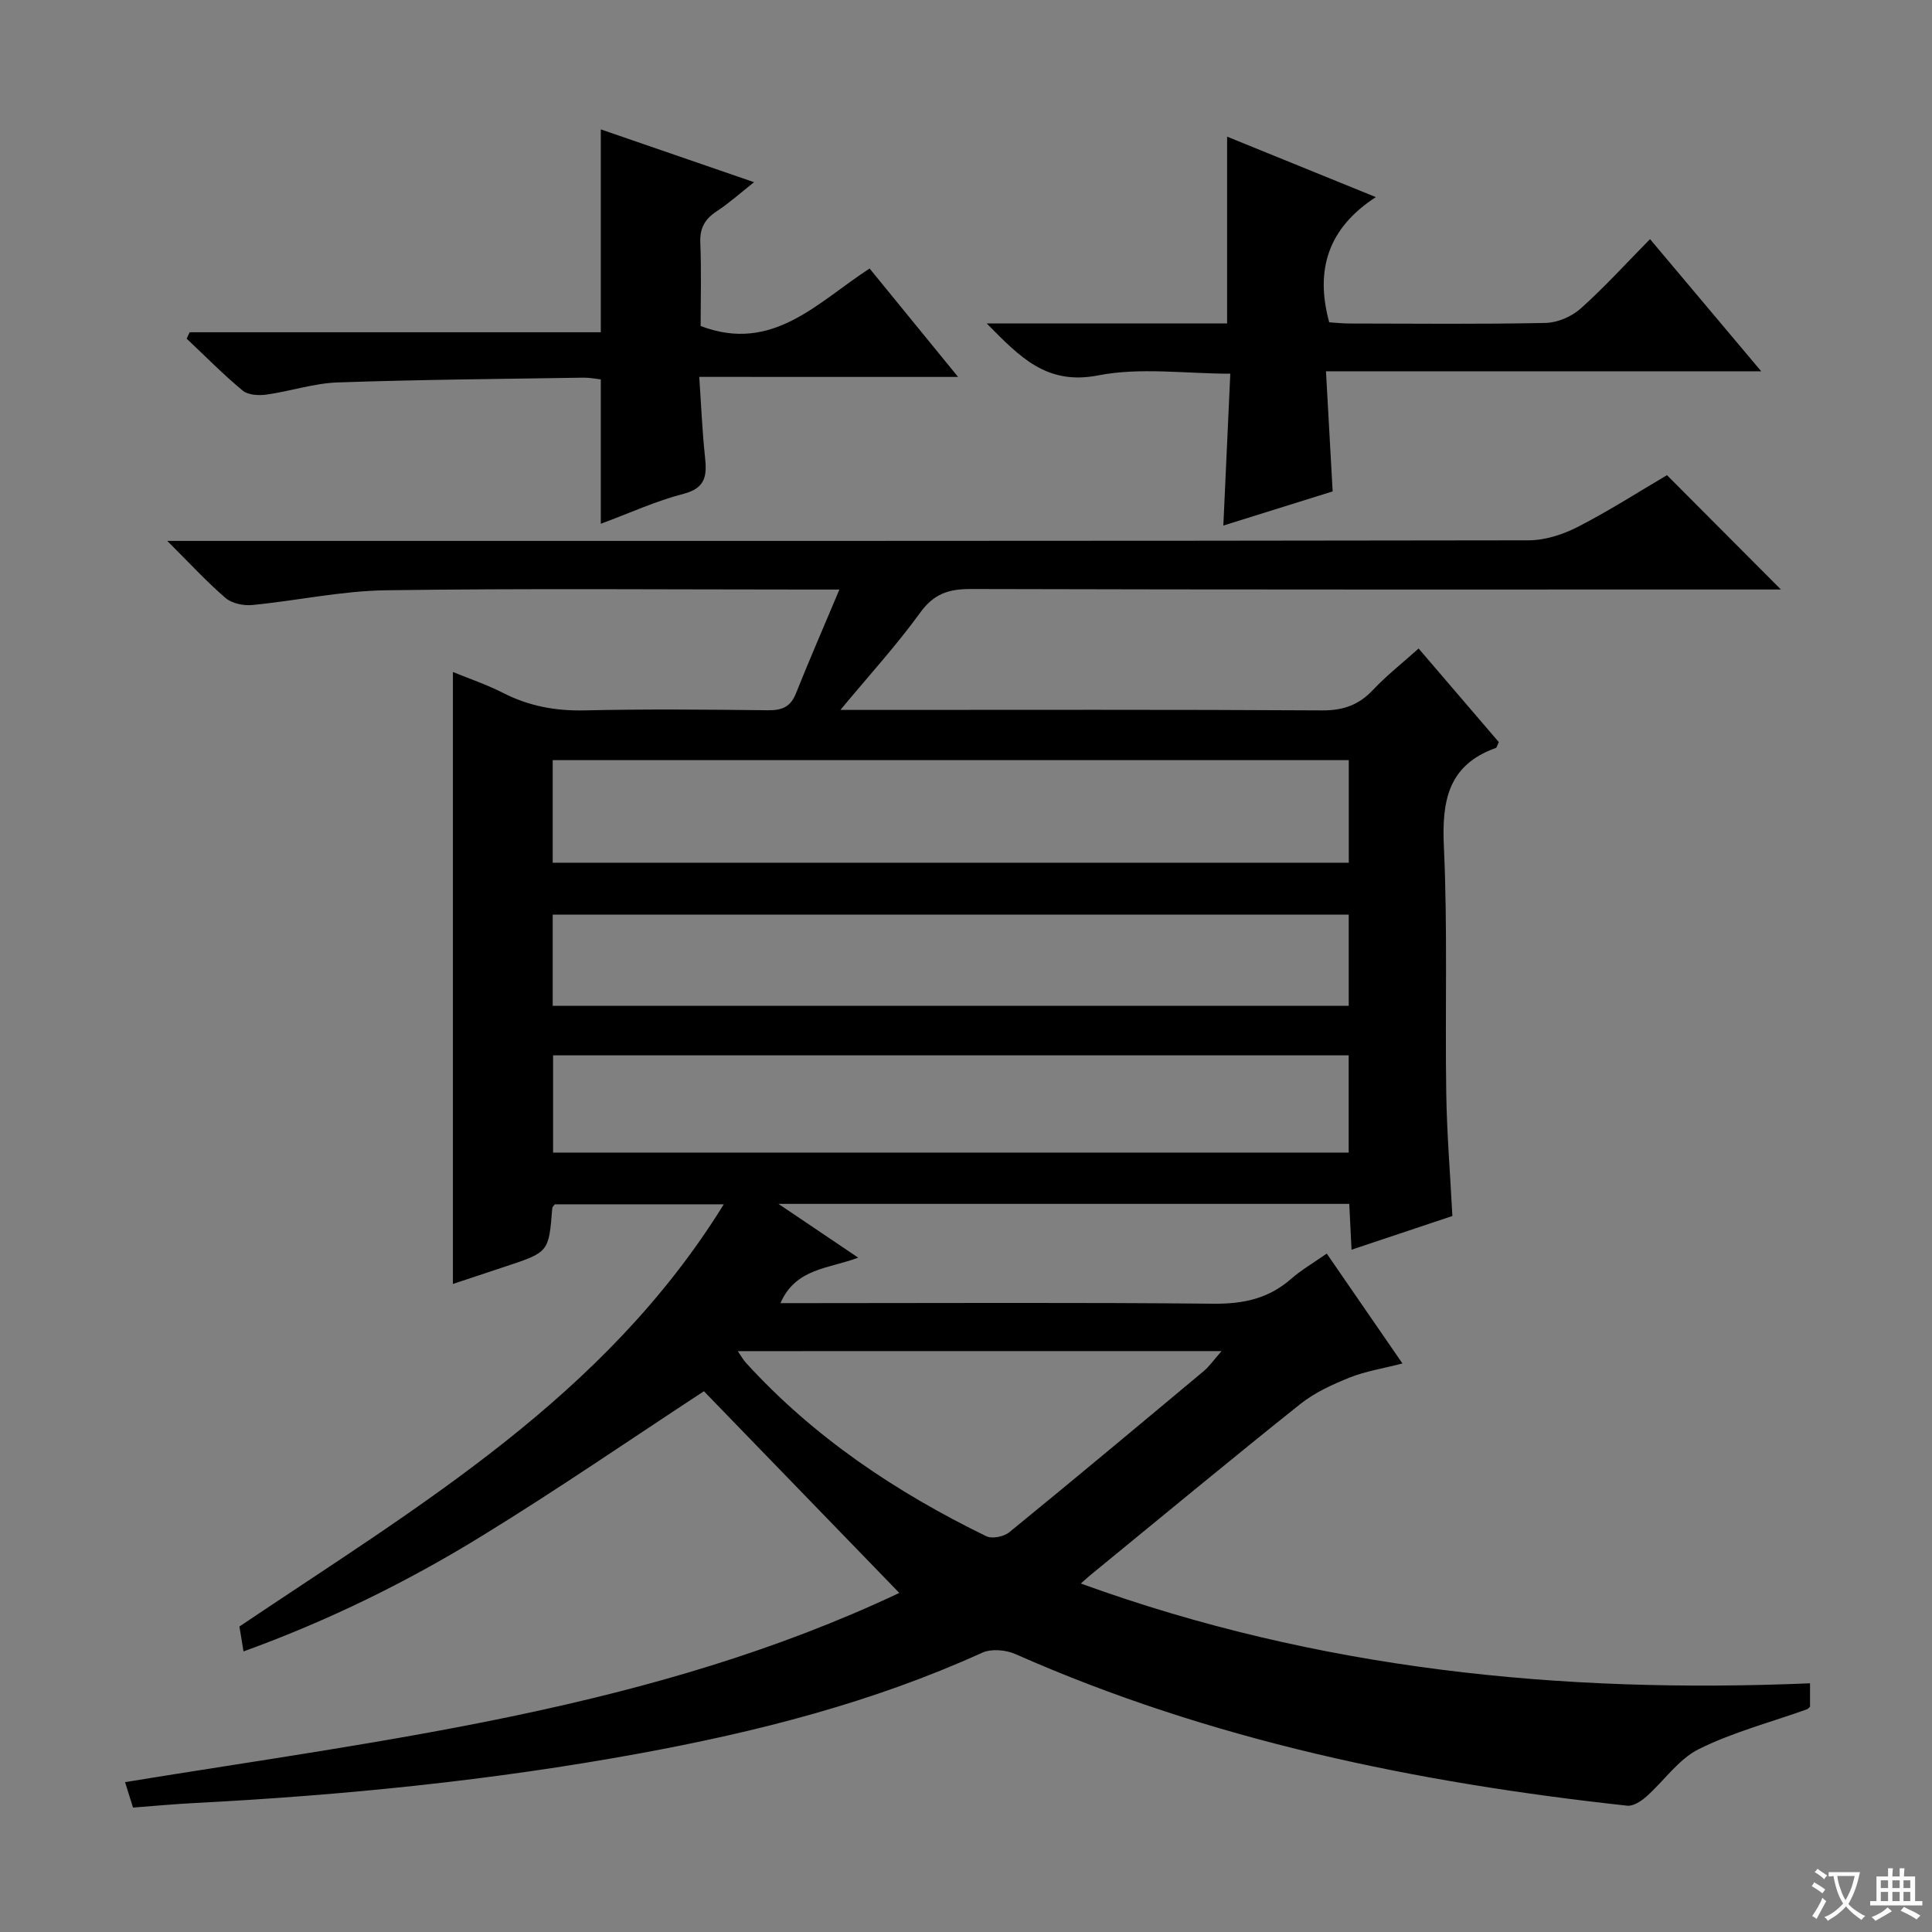 <svg enable-background="new 0 0 400 400" viewBox="0 0 400 400" xmlns="http://www.w3.org/2000/svg"><rect x="0" y="0" width="400" height="400" fill="#808080" stroke="none"/><path d="m377.9 391.2c-.2.3-.4.5-.6.8-.7-.6-1.4-1-2.2-1.5.2-.3.4-.5.5-.8.6.4 1.4.8 2.3 1.5zm-1.8 6.1c-.2-.2-.5-.4-.9-.6.4-.6.8-1.2 1.2-1.9s.7-1.3.9-1.9c.3.3.5.5.8.7-.7 1.3-1.4 2.6-2 3.7zm2.2-9c-.3.3-.5.5-.6.8-.6-.6-1.3-1.1-2-1.5.3-.3.5-.5.6-.7.6.5 1.3.9 2 1.4zm.3.2v-.9h2 4.5c-.3 1.3-.6 2.5-1 3.6s-.9 2.1-1.4 3c.4.5 1 1 1.6 1.4s1.2.8 1.9 1.1c-.3.2-.5.4-.8.8-.4-.3-1-.7-1.6-1.2s-1.2-1.1-1.6-1.6c-.5.6-1.1 1.1-1.7 1.6s-1.4.9-2.1 1.4c-.1-.3-.3-.5-.7-.8.6-.2 1.2-.5 1.9-1s1.4-1.1 2-1.8c-.5-.8-.9-1.6-1.2-2.5s-.6-2-.8-3.2c-.4.1-.7.1-1 .1zm2.5 2.7c.3 1 .7 1.7 1 2.2.3-.5.6-1.1 1-2s.6-1.9.9-3h-3.2-.4c.1.9.3 1.8.7 2.8z" fill="#fafbfa"/><path d="m396.5 388.5v1.5 3.6h1.5v.9c-.4 0-1 0-1.7 0h-7.9c-.5 0-.9 0-1.2 0v-.9h1.3v-3.5c0-.7 0-1.2 0-1.6h2.4c0-.8 0-1.4 0-1.7h1c0 .3-.1.8-.1 1.7h1.5c0-.8 0-1.4 0-1.7h1c0 .3-.1.9-.1 1.7zm-8.2 9.2c-.2-.3-.5-.5-.8-.8.8-.3 1.4-.6 1.9-.9s1-.7 1.4-1.1c.3.3.6.5.9.8-1.6 1-2.8 1.6-3.4 2zm2.6-6.8v-1.6h-1.5v1.6zm0 2.7v-1.9h-1.5v1.9zm2.4-2.7v-1.6h-1.5v1.6zm0 2.7v-1.9h-1.5v1.9zm.2 2 .7-.8c.4.2.9.5 1.6.8s1.3.7 1.8 1c-.3.3-.5.5-.8.8-.4-.3-1.5-1-3.3-1.8zm2-4.7v-1.6h-1.4v1.6zm0 2.7v-1.9h-1.4v1.9z" fill="#fafbfa"/><g fill="#010000"><path d="m50.42 341.91c-.37-2.23-.63-3.8-.85-5.16 37.01-24.9 75.62-47.49 100.28-87.41-12.26 0-23.62 0-34.98 0-.19.27-.51.52-.53.8-.72 9.1-.71 9.1-9.65 12.06-3.77 1.25-7.53 2.51-10.92 3.63 0-42.26 0-84.32 0-126.7 3.26 1.34 7 2.6 10.47 4.37 5.32 2.71 10.81 3.71 16.79 3.58 12.66-.29 25.33-.17 37.99-.03 2.85.03 4.64-.66 5.76-3.46 2.75-6.89 5.72-13.7 9.01-21.53-2.93 0-4.67 0-6.41 0-29.16 0-58.33-.26-87.49.15-9.23.13-18.42 2.16-27.66 3.05-1.81.18-4.21-.32-5.53-1.45-3.89-3.34-7.38-7.15-12.07-11.82h6.85c91.66 0 183.32.03 274.98-.12 3.43-.01 7.13-1.2 10.22-2.79 6.49-3.33 12.66-7.3 18.45-10.7 7.97 8 15.67 15.73 23.59 23.67-1.35 0-3.07 0-4.79 0-54.33 0-108.66.05-162.99-.1-4.56-.01-7.62 1.01-10.43 4.9-4.84 6.69-10.45 12.83-16.51 20.13h6.23c31.16 0 62.33-.09 93.49.1 4.35.03 7.59-1.1 10.54-4.24 2.82-2.99 6.09-5.56 9.45-8.57 5.73 6.69 11.22 13.09 16.6 19.37-.34.69-.41 1.15-.62 1.22-9.9 3.53-11.19 10.97-10.75 20.45.79 16.96.23 33.98.49 50.98.12 8.3.81 16.59 1.27 25.47-6.52 2.18-13.36 4.47-20.88 6.98-.17-3.47-.31-6.35-.47-9.49-39.2 0-78.09 0-118.18 0 5.87 3.95 10.88 7.33 16.51 11.13-6 2.3-12.94 2.13-16.09 9.42h5.68c28 0 56-.16 83.99.12 6.15.06 11.37-1.05 16.02-5.12 2.11-1.85 4.58-3.28 7.41-5.26 5.14 7.47 10.18 14.78 15.67 22.75-4.09 1.06-7.67 1.61-10.94 2.92-3.58 1.44-7.24 3.11-10.22 5.49-14.55 11.61-28.88 23.49-43.29 35.28-.51.42-.99.86-2.14 1.87 49.12 17.84 99.43 22.83 150.98 20.66v4.85c-.21.17-.41.45-.69.55-7.48 2.68-15.29 4.72-22.35 8.23-4.2 2.09-7.18 6.57-10.85 9.82-1.07.95-2.7 2.02-3.95 1.89-43.63-4.76-86.28-13.51-126.68-31.39-1.98-.88-4.98-1.14-6.86-.29-22.7 10.31-46.62 16.4-71.02 20.87-30.46 5.58-61.2 8.66-92.1 10.26-4.14.21-8.26.6-12.71.94-.55-1.74-1.01-3.24-1.65-5.27 54.43-8.89 109.33-15.11 160.3-39.17-14.08-14.53-27.59-28.48-40.45-41.76-15.27 10-30.31 20.35-45.85 29.89-15.5 9.55-31.84 17.59-49.47 23.98zm64.01-163.29h164.82c0-7.31 0-14.24 0-21.24-55.08 0-109.82 0-164.82 0zm164.8 39.88c-55.09 0-109.81 0-164.72 0v20.13h164.72c0-6.87 0-13.44 0-20.13zm.01-10.25c0-6.63 0-12.72 0-18.88-55.08 0-109.82 0-164.81 0v18.88zm-126.49 71.49c.78 1.12 1.14 1.81 1.65 2.37 14.08 15.47 31.14 26.85 49.8 35.95 1.21.59 3.65.09 4.77-.83 13.5-11.01 26.87-22.18 40.24-33.35 1.17-.98 2.07-2.3 3.7-4.15-33.92.01-66.74.01-100.16.01z"/><path d="m204.28 66.96h49.78c0-13.12 0-25.7 0-38.67 9.52 3.87 19.52 7.94 30.79 12.52-9.79 6.35-12.65 14.96-9.65 25.92 1.14.07 2.72.25 4.31.25 13.49.02 26.99.16 40.48-.12 2.47-.05 5.4-1.31 7.26-2.97 4.94-4.41 9.41-9.35 14.37-14.38 7.66 9.11 15 17.83 23.02 27.36-30.53 0-60.05 0-90.11 0 .47 8.57.92 16.6 1.38 24.87-7.49 2.34-14.89 4.65-22.63 7.07.48-10.6.95-20.82 1.44-31.44-9.26 0-18.6-1.36-27.35.35-10.7 2.08-16.18-3.78-23.09-10.76z"/><path d="m144.77 78.03c.41 5.96.62 11.22 1.18 16.44.41 3.81.31 6.55-4.43 7.77-5.73 1.48-11.18 4-17.13 6.2 0-10.19 0-19.85 0-29.89-1.05-.11-2.32-.38-3.59-.36-16.97.27-33.95.4-50.91.99-4.91.17-9.76 1.82-14.68 2.51-1.61.23-3.82.12-4.95-.81-4.06-3.36-7.77-7.15-11.62-10.77l.63-1.32h85.12c0-14.22 0-27.76 0-42 10.23 3.52 20.45 7.04 31.73 10.93-2.93 2.31-5.18 4.35-7.7 6-2.48 1.61-3.56 3.5-3.43 6.55.24 5.81.07 11.64.07 17.23 14.88 5.66 24.11-4.84 34.98-11.91 5.97 7.32 11.81 14.48 18.32 22.45-18.09-.01-35.41-.01-53.59-.01z"/></g></svg>